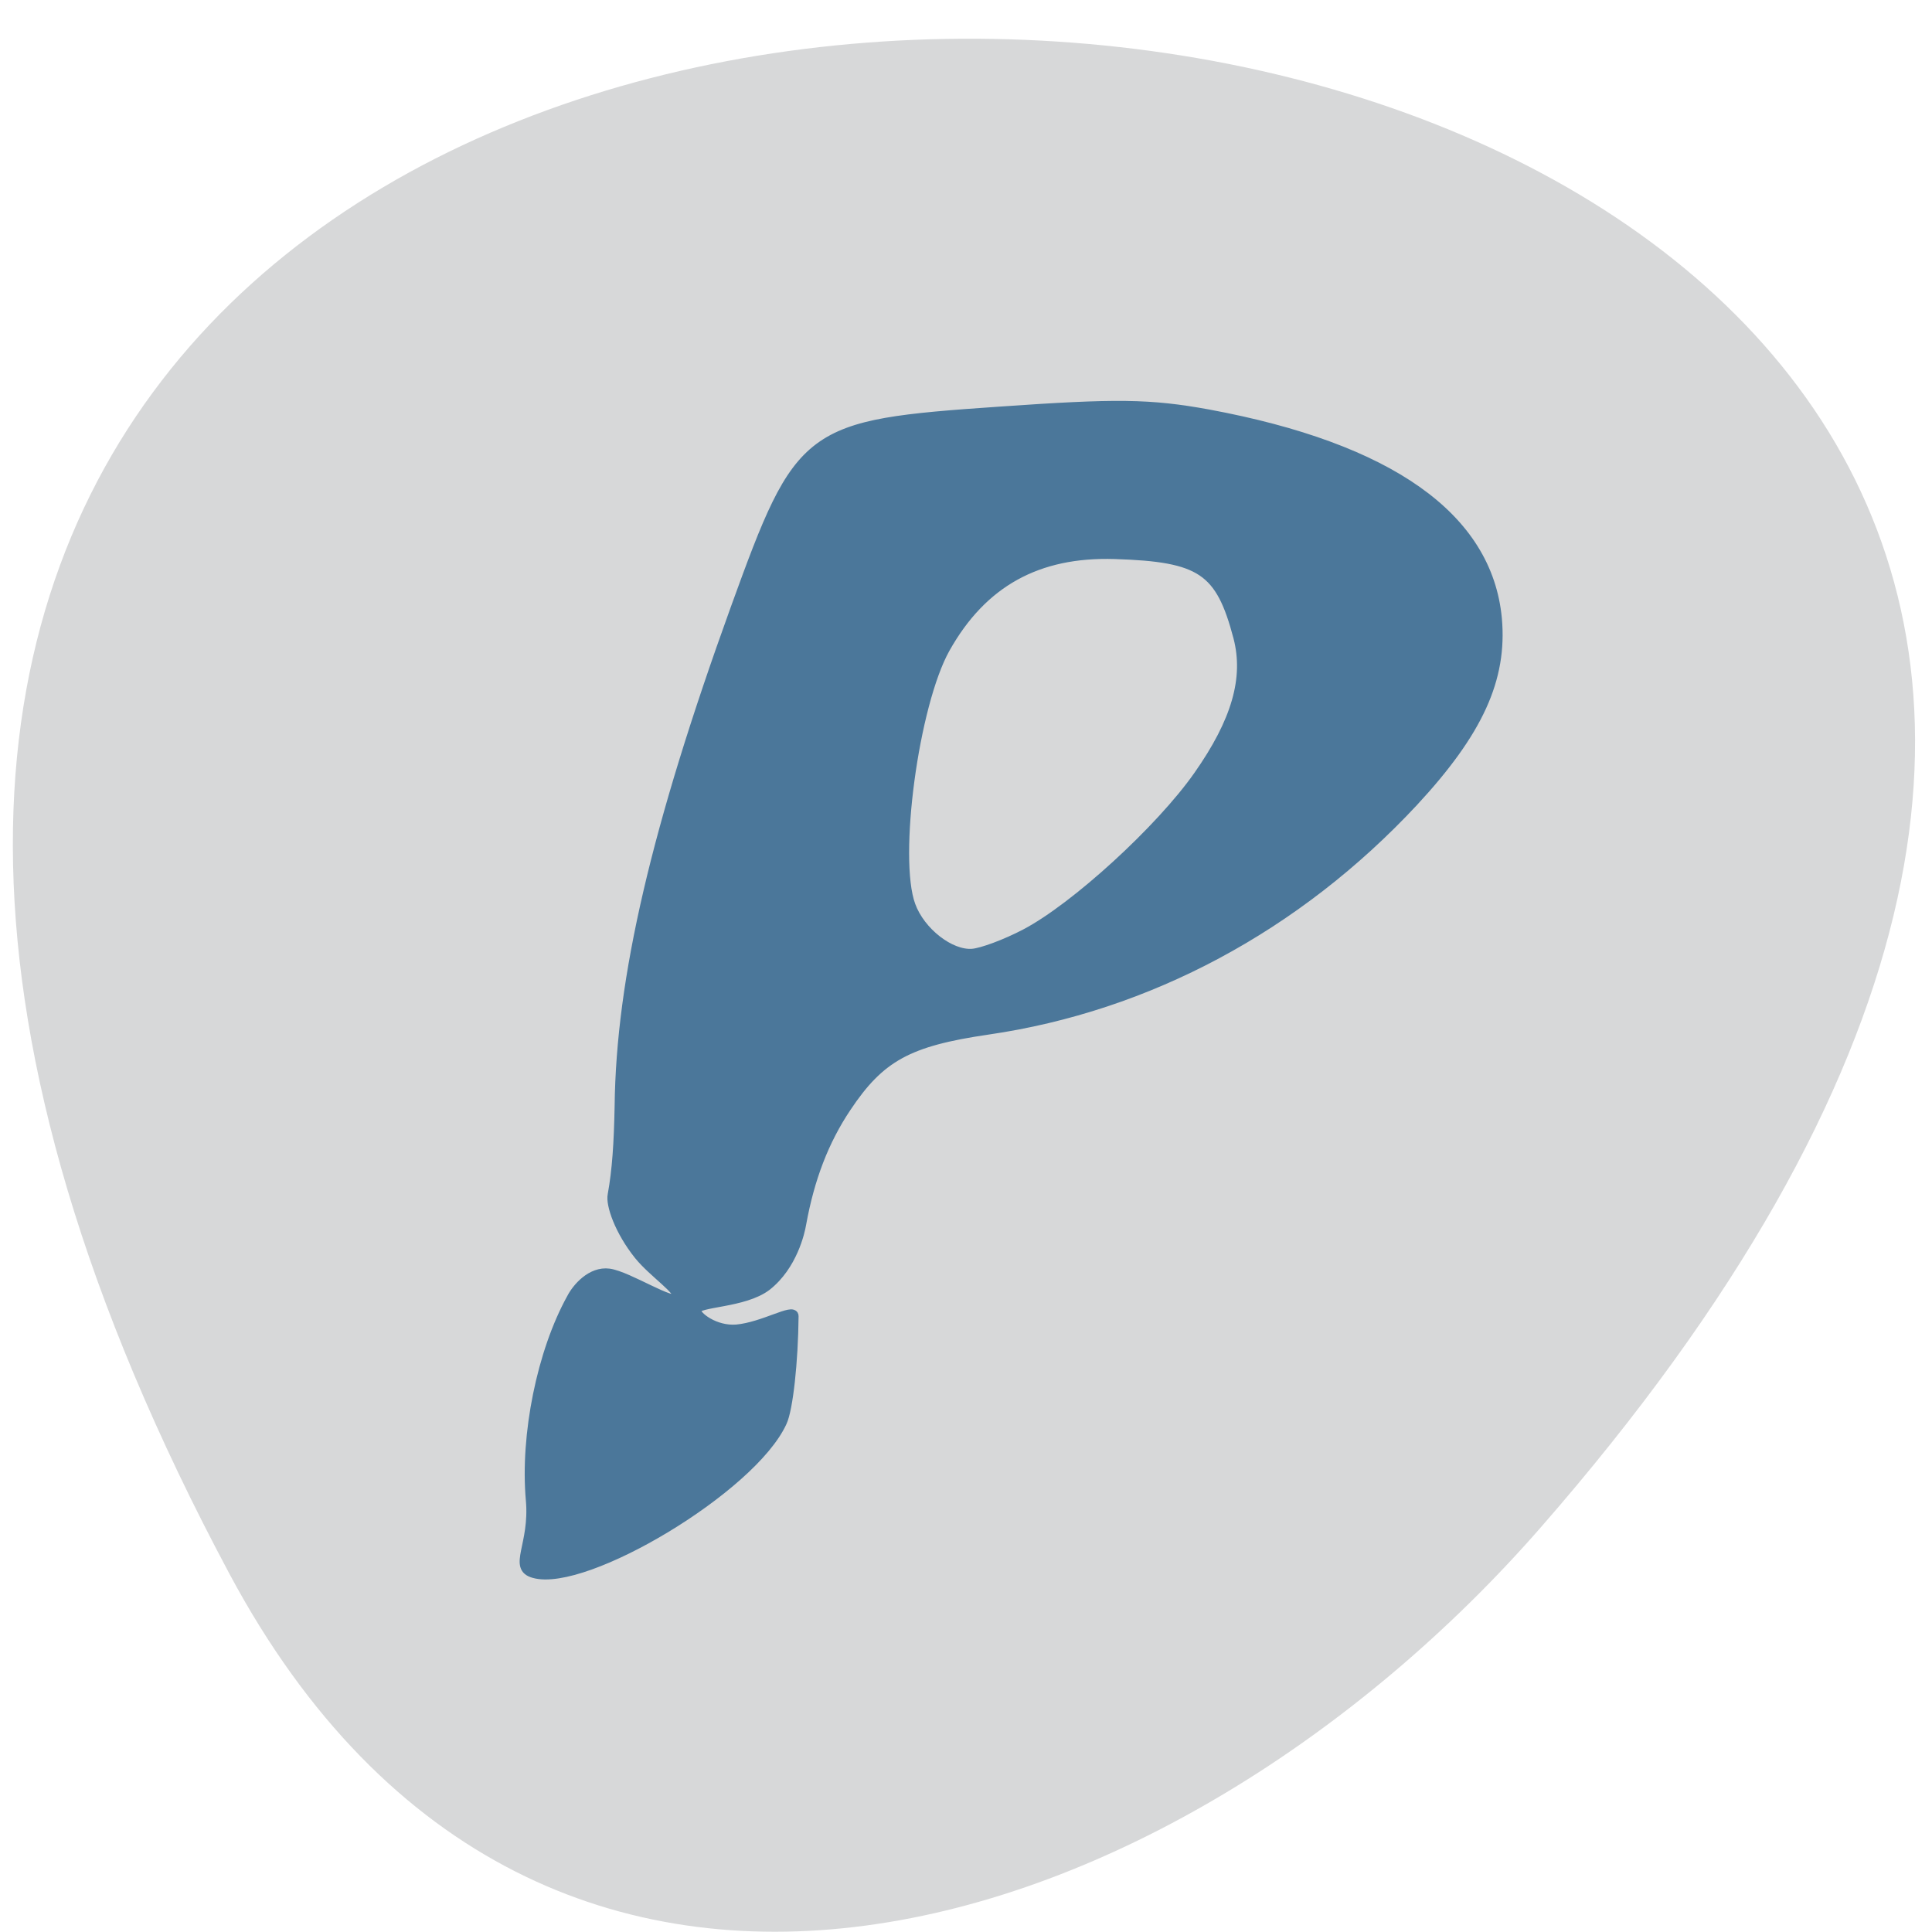 
<svg xmlns="http://www.w3.org/2000/svg" xmlns:xlink="http://www.w3.org/1999/xlink" width="22px" height="22px" viewBox="0 0 22 22" version="1.1">
<g id="surface1">
<path style=" stroke:none;fill-rule:nonzero;fill:rgb(84.314%,84.706%,85.098%);fill-opacity:1;" d="M 2.613 17.922 C -10.797 -7.164 35.691 -3.375 17.543 17.395 C 13.406 22.133 6.168 24.566 2.613 17.922 Z M 2.613 17.922 "/>
<path style="fill-rule:evenodd;fill:rgb(29.412%,46.667%,60.392%);fill-opacity:1;stroke-width:0.31;stroke-linecap:butt;stroke-linejoin:miter;stroke:rgb(29.412%,46.667%,60.392%);stroke-opacity:1;stroke-miterlimit:4;" d="M 218.602 250.491 C 217.926 250.243 218.696 249.556 218.678 248.068 C 218.656 245.92 219.405 243.223 220.495 241.53 C 220.684 241.216 221.188 240.69 221.752 240.815 C 222.369 240.957 223.75 242.068 223.881 241.795 C 223.998 241.567 223.176 240.932 222.751 240.295 C 222.188 239.443 221.97 238.551 222.06 238.241 C 222.266 237.44 222.389 236.554 222.504 235.348 C 222.872 231.144 224.372 226.283 227.46 219.27 C 229.986 213.54 230.184 213.408 236.409 213.474 C 240.166 213.509 241.217 213.606 243.064 214.109 C 248.776 215.688 251.734 218.223 251.783 221.588 C 251.805 223.587 250.904 225.262 248.644 227.404 C 244.613 231.207 239.654 233.447 234.467 233.795 C 231.895 233.97 230.957 234.405 229.756 235.975 C 228.959 237.011 228.403 238.214 228.024 239.693 C 227.96 239.96 227.633 241.046 226.76 241.645 C 225.992 242.161 224.485 241.981 224.442 242.25 C 224.415 242.452 224.991 242.987 225.686 242.987 C 226.547 242.978 227.582 242.427 227.549 242.708 C 227.423 244.196 227.138 245.751 226.908 246.164 C 225.776 248.262 220.198 251.098 218.602 250.491 Z M 235.917 230.723 C 237.572 229.996 240.499 227.647 241.84 225.974 C 243.194 224.291 243.698 222.902 243.462 221.532 C 243.064 219.263 242.482 218.795 239.728 218.479 C 237.257 218.198 235.416 219.058 234.064 221.138 C 232.926 222.896 231.878 227.896 232.317 229.498 C 232.557 230.392 233.451 231.237 234.168 231.239 C 234.476 231.241 235.266 231.011 235.917 230.723 Z M 235.917 230.723 " transform="matrix(0.354,-0.028,0.027,0.344,-78.067,-62.132)"/>
</g>
</svg>
